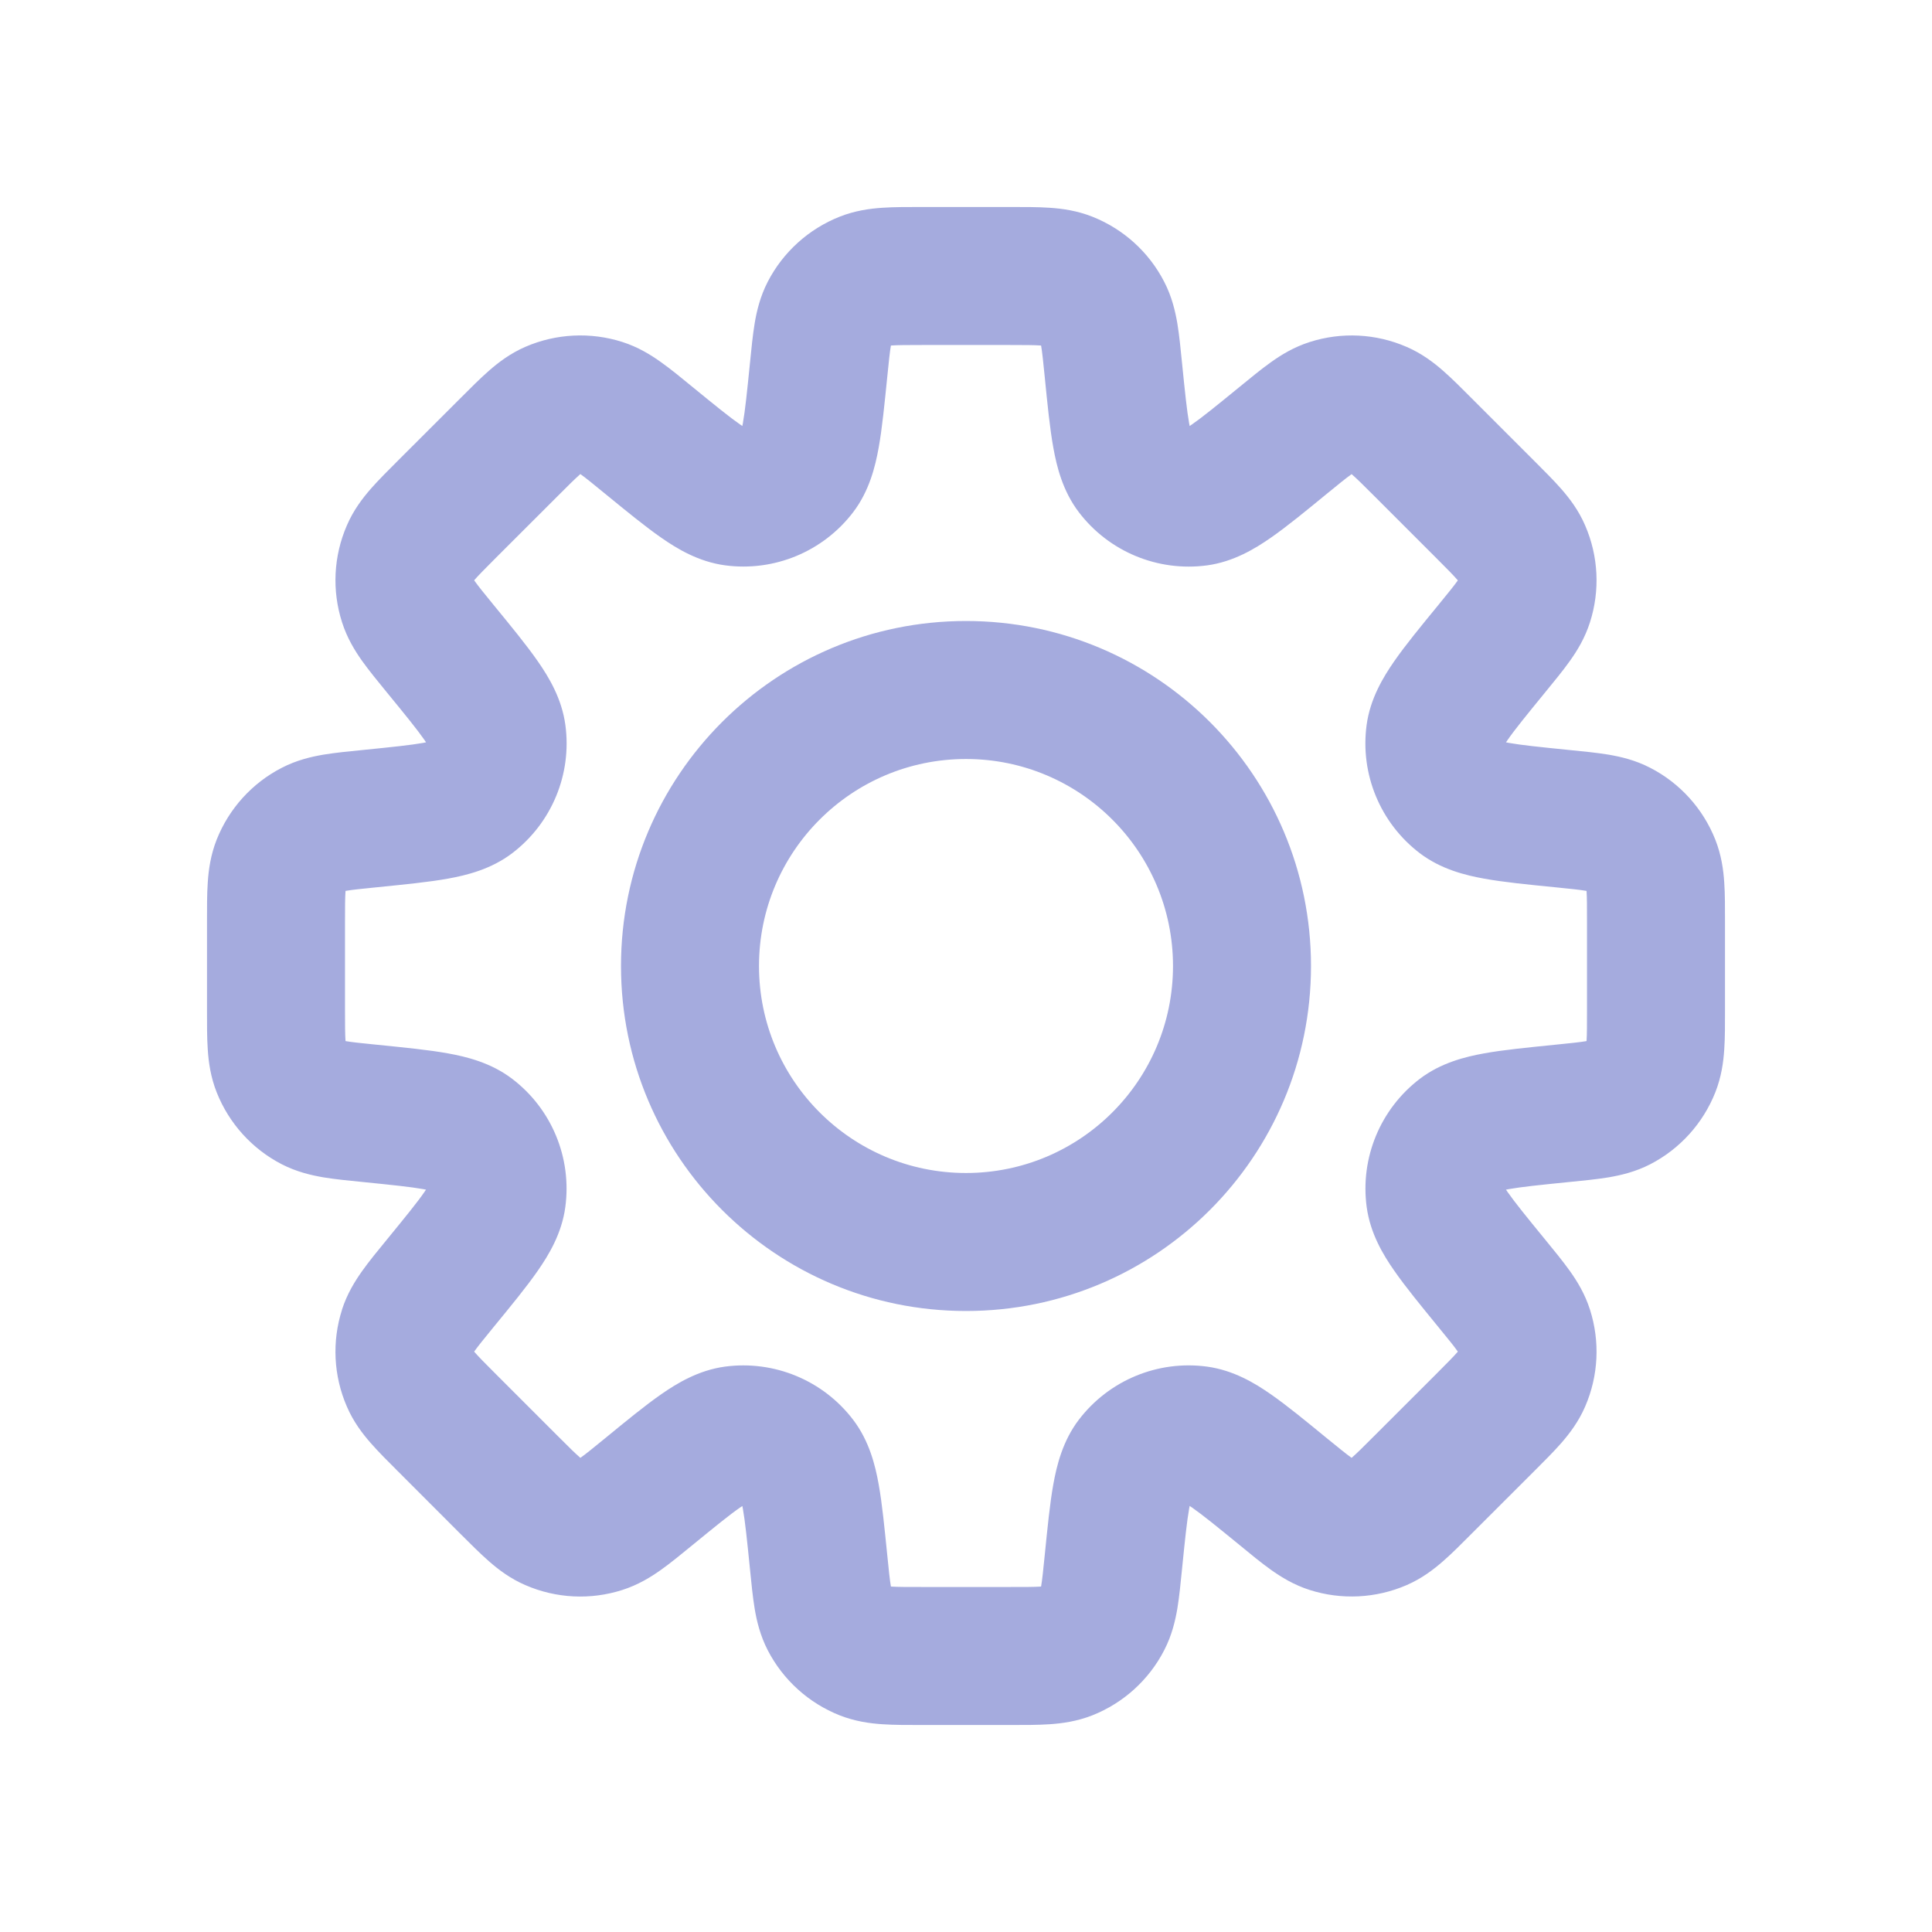 <svg width="28" height="28" viewBox="0 0 28 28" fill="none" xmlns="http://www.w3.org/2000/svg">
<path d="M16.136 5.361L15.141 5.461V5.461L16.136 5.361ZM15.984 4.542L16.872 4.083L16.872 4.083L15.984 4.542ZM16.431 6.818L17.226 6.211L17.226 6.211L16.431 6.818ZM17.359 7.202L17.493 8.194L17.493 8.194L17.359 7.202ZM18.598 6.381L17.965 5.607L17.965 5.607L18.598 6.381ZM19.285 5.909L18.981 4.957L18.981 4.957L19.285 5.909ZM19.987 5.944L19.59 6.862L19.59 6.862L19.987 5.944ZM20.624 6.482L21.346 5.79L21.339 5.782L21.331 5.775L20.624 6.482ZM20.624 6.482L19.903 7.175L19.91 7.182L19.917 7.189L20.624 6.482ZM21.518 7.376L20.811 8.083L20.811 8.083L21.518 7.376ZM22.056 8.013L21.138 8.41L21.138 8.41L22.056 8.013ZM22.091 8.715L23.043 9.019L23.043 9.019L22.091 8.715ZM21.619 9.402L22.354 10.08L22.374 10.058L22.393 10.035L21.619 9.402ZM21.619 9.402L20.884 8.724L20.864 8.746L20.845 8.769L21.619 9.402ZM20.797 10.641L21.788 10.774L21.788 10.774L20.797 10.641ZM21.182 11.569L20.575 12.364L20.575 12.364L21.182 11.569ZM22.639 11.864L22.738 10.869L22.639 11.864ZM23.459 12.016L23.917 11.128L23.459 12.016ZM23.93 12.537L23 12.905L23.93 12.537ZM23.93 15.463L23 15.095L23 15.095L23.93 15.463ZM23.458 15.984L23 15.095L23 15.095L23.458 15.984ZM22.639 16.136L22.738 17.131H22.738L22.639 16.136ZM21.183 16.431L20.576 15.636V15.636L21.183 16.431ZM20.798 17.36L19.807 17.493L19.807 17.493L20.798 17.36ZM21.619 18.598L22.428 18.009L22.411 17.986L22.393 17.964L21.619 18.598ZM21.619 18.598L20.81 19.186L20.827 19.209L20.845 19.231L21.619 18.598ZM22.091 19.285L21.138 19.589V19.589L22.091 19.285ZM22.056 19.987L21.138 19.589L21.138 19.589L22.056 19.987ZM19.987 22.055L19.59 21.138L19.59 21.138L19.987 22.055ZM19.285 22.09L18.981 23.043L18.981 23.043L19.285 22.09ZM18.598 21.618L19.231 20.845L19.231 20.845L18.598 21.618ZM17.359 20.797L17.226 21.788H17.226L17.359 20.797ZM16.431 21.182L15.636 20.575L16.431 21.182ZM16.136 22.638L17.131 22.738V22.738L16.136 22.638ZM15.984 23.459L16.872 23.917L16.872 23.917L15.984 23.459ZM15.463 23.93L15.831 24.86L15.463 23.93ZM12.537 23.93L12.169 24.86L12.169 24.86L12.537 23.93ZM12.016 23.458L11.127 23.917L11.127 23.917L12.016 23.458ZM11.864 22.639L12.859 22.539V22.539L11.864 22.639ZM11.569 21.182L10.774 21.789L10.774 21.789L11.569 21.182ZM10.64 20.797L10.774 21.789H10.774L10.64 20.797ZM9.402 21.619L8.769 20.845L8.769 20.845L9.402 21.619ZM8.715 22.091L8.41 21.138H8.41L8.715 22.091ZM8.013 22.056L8.41 21.138L8.41 21.138L8.013 22.056ZM7.376 21.518L6.654 22.21L6.661 22.217L6.668 22.225L7.376 21.518ZM7.376 21.518L8.098 20.826L8.09 20.818L8.083 20.811L7.376 21.518ZM6.482 20.624L5.73 21.283L5.751 21.308L5.775 21.331L6.482 20.624ZM6.482 20.624L7.235 19.966L7.213 19.941L7.189 19.917L6.482 20.624ZM5.944 19.987L6.862 19.59L6.862 19.59L5.944 19.987ZM5.909 19.285L6.862 19.59L6.862 19.59L5.909 19.285ZM6.381 18.598L5.674 17.891L5.639 17.926L5.607 17.965L6.381 18.598ZM6.381 18.598L7.088 19.305L7.123 19.27L7.155 19.231L6.381 18.598ZM7.202 17.36L6.211 17.226L6.211 17.226L7.202 17.36ZM6.818 16.431L6.211 17.226L6.818 16.431ZM5.361 16.136L5.461 15.141L5.411 15.136H5.361V16.136ZM5.361 16.136L5.262 17.131L5.312 17.136H5.361V16.136ZM4.542 15.984L4.083 16.873L4.083 16.873L4.542 15.984ZM4.07 15.463L5 15.095L5 15.095L4.07 15.463ZM4.07 12.537L3.14 12.169L3.14 12.169L4.07 12.537ZM4.542 12.016L5 12.905H5L4.542 12.016ZM5.362 11.864L5.461 12.859H5.461L5.362 11.864ZM6.818 11.569L6.212 10.774L6.212 10.774L6.818 11.569ZM7.203 10.641L8.194 10.508L7.203 10.641ZM6.381 9.402L5.607 10.035H5.607L6.381 9.402ZM5.909 8.714L4.957 9.018L4.957 9.018L5.909 8.714ZM5.944 8.012L5.027 7.615H5.027L5.944 8.012ZM7.376 6.482L8.083 7.189L8.083 7.189L7.376 6.482ZM8.013 5.944L7.615 5.026L7.615 5.026L8.013 5.944ZM8.715 5.909L9.019 4.956L9.019 4.956L8.715 5.909ZM9.402 6.381L10.035 5.607V5.607L9.402 6.381ZM10.64 7.202L10.507 8.193H10.507L10.64 7.202ZM11.569 6.817L12.364 7.424L12.364 7.424L11.569 6.817ZM11.864 5.361L10.869 5.262V5.262L11.864 5.361ZM12.016 4.542L11.127 4.083L11.127 4.083L12.016 4.542ZM12.537 4.07L12.17 3.14V3.14L12.537 4.07ZM15.463 4.07L15.095 5L15.095 5L15.463 4.07ZM17.131 5.262C17.111 5.058 17.091 4.857 17.063 4.687C17.032 4.507 16.983 4.297 16.872 4.083L15.095 5C15.072 4.955 15.077 4.939 15.09 5.018C15.105 5.107 15.118 5.231 15.141 5.461L17.131 5.262ZM17.226 6.211C17.289 6.294 17.269 6.331 17.234 6.136C17.201 5.95 17.174 5.689 17.131 5.262L15.141 5.461C15.18 5.855 15.215 6.209 15.266 6.49C15.315 6.762 15.401 7.116 15.636 7.424L17.226 6.211ZM17.226 6.211H17.226L15.636 7.424C16.072 7.996 16.781 8.289 17.493 8.194L17.226 6.211ZM17.965 5.607C17.632 5.879 17.428 6.045 17.274 6.152C17.111 6.265 17.123 6.225 17.226 6.211L17.493 8.194C17.877 8.142 18.189 7.952 18.415 7.795C18.65 7.632 18.925 7.406 19.231 7.155L17.965 5.607ZM18.981 4.957C18.752 5.03 18.568 5.143 18.42 5.249C18.279 5.349 18.123 5.478 17.965 5.607L19.231 7.155C19.41 7.009 19.507 6.93 19.58 6.878C19.646 6.831 19.637 6.846 19.59 6.862L18.981 4.957ZM20.385 5.027C19.941 4.834 19.442 4.809 18.981 4.957L19.59 6.862L19.59 6.862L20.385 5.027ZM21.331 5.775C21.187 5.63 21.044 5.487 20.914 5.373C20.777 5.253 20.605 5.122 20.385 5.027L19.59 6.862C19.544 6.842 19.537 6.826 19.597 6.879C19.665 6.938 19.754 7.026 19.917 7.189L21.331 5.775ZM21.346 5.79L21.346 5.79L19.903 7.175L19.903 7.175L21.346 5.79ZM22.225 6.669L21.331 5.775L19.917 7.189L20.811 8.083L22.225 6.669ZM22.973 7.615C22.878 7.394 22.747 7.223 22.627 7.086C22.513 6.956 22.369 6.813 22.225 6.669L20.811 8.083C20.974 8.246 21.062 8.335 21.121 8.403C21.174 8.463 21.158 8.456 21.138 8.41L22.973 7.615ZM23.043 9.019C23.191 8.558 23.166 8.059 22.973 7.615L21.138 8.41V8.41L23.043 9.019ZM22.393 10.035C22.522 9.877 22.651 9.721 22.751 9.58C22.857 9.432 22.97 9.248 23.043 9.019L21.138 8.41C21.153 8.363 21.169 8.354 21.122 8.42C21.07 8.493 20.991 8.59 20.845 8.769L22.393 10.035ZM22.354 10.08L22.354 10.08L20.884 8.724L20.884 8.724L22.354 10.08ZM21.788 10.774C21.775 10.877 21.734 10.889 21.848 10.726C21.955 10.571 22.121 10.368 22.393 10.035L20.845 8.769C20.594 9.075 20.368 9.35 20.205 9.585C20.048 9.812 19.858 10.123 19.806 10.507L21.788 10.774ZM21.788 10.774L21.788 10.774L19.806 10.507C19.71 11.219 20.004 11.928 20.575 12.364L21.788 10.774ZM22.738 10.869C22.311 10.826 22.049 10.799 21.864 10.766C21.669 10.731 21.706 10.711 21.788 10.774L20.575 12.364C20.884 12.599 21.238 12.685 21.51 12.734C21.791 12.785 22.145 12.82 22.539 12.859L22.738 10.869ZM23.917 11.128C23.703 11.017 23.493 10.968 23.313 10.937C23.143 10.909 22.942 10.889 22.738 10.869L22.539 12.859C22.769 12.882 22.893 12.895 22.982 12.91C23.061 12.923 23.045 12.928 23 12.905L23.917 11.128ZM24.86 12.17C24.682 11.72 24.347 11.349 23.917 11.128L23 12.905L23 12.905L24.86 12.17ZM25 13.368C25 13.164 25.001 12.961 24.989 12.789C24.977 12.607 24.948 12.393 24.86 12.17L23 12.905C22.982 12.858 22.988 12.842 22.994 12.922C23 13.012 23 13.137 23 13.368H25ZM25 14.632V13.368H23V14.632H25ZM24.86 15.83C24.948 15.607 24.977 15.393 24.989 15.211C25.001 15.039 25 14.836 25 14.632H23C23 14.863 23 14.988 22.994 15.078C22.988 15.158 22.982 15.142 23 15.095L24.86 15.83ZM23.917 16.873C24.347 16.651 24.682 16.28 24.86 15.83L23 15.095L23 15.095L23.917 16.873ZM22.738 17.131C22.942 17.111 23.143 17.091 23.313 17.063C23.493 17.032 23.703 16.983 23.917 16.873L23 15.095C23.044 15.072 23.061 15.077 22.982 15.09C22.893 15.105 22.769 15.118 22.539 15.141L22.738 17.131ZM21.789 17.226C21.706 17.289 21.669 17.269 21.864 17.234C22.05 17.201 22.311 17.174 22.738 17.131L22.539 15.141C22.146 15.181 21.791 15.215 21.51 15.266C21.239 15.315 20.884 15.401 20.576 15.636L21.789 17.226ZM21.789 17.226L21.789 17.226L20.576 15.636C20.005 16.072 19.711 16.781 19.807 17.493L21.789 17.226ZM22.393 17.964C22.121 17.632 21.956 17.428 21.848 17.274C21.735 17.111 21.775 17.123 21.789 17.226L19.807 17.493C19.859 17.877 20.048 18.189 20.206 18.415C20.369 18.65 20.595 18.925 20.845 19.231L22.393 17.964ZM22.428 18.009L22.428 18.009L20.81 19.186L20.81 19.186L22.428 18.009ZM23.043 18.98C22.97 18.751 22.857 18.568 22.751 18.419C22.651 18.279 22.523 18.123 22.393 17.964L20.845 19.231C20.991 19.41 21.07 19.506 21.122 19.58C21.169 19.645 21.154 19.637 21.138 19.589L23.043 18.98ZM22.973 20.385C23.166 19.941 23.191 19.442 23.043 18.98L21.138 19.589L21.138 19.589L22.973 20.385ZM22.225 21.331C22.37 21.186 22.513 21.044 22.627 20.914C22.747 20.776 22.878 20.605 22.973 20.385L21.138 19.589C21.158 19.543 21.174 19.537 21.121 19.597C21.062 19.665 20.974 19.753 20.811 19.917L22.225 21.331ZM21.331 22.224L22.225 21.331L20.811 19.917L19.917 20.81L21.331 22.224ZM20.385 22.973C20.606 22.877 20.777 22.746 20.914 22.626C21.044 22.513 21.187 22.369 21.331 22.224L19.917 20.81C19.754 20.974 19.665 21.061 19.597 21.121C19.537 21.174 19.544 21.158 19.59 21.138L20.385 22.973ZM18.981 23.043C19.442 23.19 19.941 23.165 20.385 22.973L19.59 21.138V21.138L18.981 23.043ZM17.965 22.392C18.123 22.522 18.279 22.651 18.42 22.751C18.569 22.857 18.752 22.97 18.981 23.043L19.59 21.138C19.637 21.153 19.646 21.168 19.58 21.122C19.507 21.069 19.41 20.991 19.231 20.845L17.965 22.392ZM17.226 21.788C17.123 21.774 17.111 21.734 17.274 21.847C17.429 21.955 17.632 22.12 17.965 22.392L19.231 20.845C18.925 20.594 18.65 20.368 18.415 20.205C18.189 20.047 17.877 19.858 17.493 19.806L17.226 21.788ZM17.226 21.788L17.226 21.788L17.493 19.806C16.781 19.71 16.072 20.004 15.636 20.575L17.226 21.788ZM17.131 22.738C17.174 22.311 17.201 22.049 17.234 21.864C17.269 21.669 17.289 21.705 17.226 21.788L15.636 20.575C15.401 20.883 15.315 21.238 15.266 21.509C15.215 21.791 15.181 22.145 15.141 22.539L17.131 22.738ZM16.872 23.917C16.983 23.703 17.032 23.493 17.063 23.313C17.091 23.143 17.111 22.942 17.131 22.738L15.141 22.539C15.118 22.769 15.105 22.893 15.09 22.982C15.077 23.061 15.072 23.045 15.095 23L16.872 23.917ZM15.831 24.86C16.28 24.682 16.651 24.347 16.872 23.917L15.095 23L15.831 24.86ZM14.632 25C14.836 25 15.039 25.001 15.211 24.989C15.393 24.977 15.607 24.948 15.831 24.86L15.095 23C15.142 22.982 15.158 22.988 15.078 22.994C14.987 23 14.863 23 14.632 23V25ZM13.368 25H14.632V23H13.368V25ZM12.169 24.86C12.393 24.948 12.607 24.977 12.789 24.989C12.961 25.001 13.164 25 13.368 25V23C13.137 23 13.012 23 12.922 22.994C12.842 22.988 12.858 22.982 12.905 23L12.169 24.86ZM11.127 23.917C11.349 24.347 11.72 24.682 12.169 24.86L12.905 23H12.905L11.127 23.917ZM10.869 22.738C10.889 22.942 10.909 23.143 10.937 23.313C10.967 23.493 11.017 23.703 11.127 23.917L12.905 23C12.928 23.045 12.923 23.061 12.91 22.982C12.895 22.893 12.882 22.769 12.859 22.539L10.869 22.738ZM10.774 21.789C10.71 21.706 10.731 21.669 10.766 21.864C10.799 22.049 10.826 22.311 10.869 22.738L12.859 22.539C12.819 22.145 12.785 21.791 12.734 21.51C12.685 21.238 12.599 20.884 12.364 20.576L10.774 21.789ZM10.774 21.789L10.774 21.789L12.364 20.576C11.928 20.004 11.219 19.711 10.507 19.806L10.774 21.789ZM10.035 22.393C10.368 22.121 10.571 21.955 10.726 21.848C10.889 21.735 10.877 21.775 10.774 21.789L10.507 19.806C10.123 19.858 9.811 20.048 9.585 20.205C9.35 20.368 9.075 20.594 8.769 20.845L10.035 22.393ZM9.019 23.043C9.248 22.97 9.431 22.857 9.58 22.751C9.721 22.651 9.877 22.522 10.035 22.393L8.769 20.845C8.59 20.991 8.493 21.07 8.42 21.122C8.354 21.169 8.363 21.154 8.41 21.138L9.019 23.043ZM7.615 22.973C8.059 23.166 8.558 23.191 9.019 23.043L8.41 21.138L8.41 21.138L7.615 22.973ZM6.668 22.225C6.813 22.37 6.956 22.513 7.086 22.627C7.223 22.747 7.394 22.878 7.615 22.973L8.41 21.138C8.456 21.158 8.463 21.174 8.403 21.121C8.335 21.062 8.246 20.974 8.083 20.811L6.668 22.225ZM6.654 22.21L6.654 22.21L8.098 20.826L8.098 20.826L6.654 22.21ZM5.775 21.331L6.668 22.225L8.083 20.811L7.189 19.917L5.775 21.331ZM5.73 21.283L5.73 21.283L7.235 19.966L7.235 19.966L5.73 21.283ZM5.027 20.385C5.122 20.606 5.253 20.777 5.373 20.914C5.487 21.044 5.63 21.187 5.775 21.331L7.189 19.917C7.026 19.754 6.938 19.665 6.879 19.597C6.826 19.537 6.842 19.544 6.862 19.59L5.027 20.385ZM4.957 18.981C4.809 19.442 4.834 19.941 5.027 20.385L6.862 19.59V19.59L4.957 18.981ZM5.607 17.965C5.477 18.123 5.349 18.279 5.249 18.42C5.143 18.569 5.03 18.752 4.956 18.981L6.862 19.59C6.846 19.637 6.831 19.646 6.878 19.58C6.93 19.507 7.009 19.41 7.155 19.231L5.607 17.965ZM5.674 17.891L5.674 17.891L7.088 19.305L7.088 19.305L5.674 17.891ZM5.674 17.891L5.674 17.891L7.088 19.305L7.088 19.305L5.674 17.891ZM6.211 17.226C6.225 17.123 6.265 17.111 6.152 17.274C6.045 17.429 5.879 17.632 5.607 17.965L7.155 19.231C7.406 18.925 7.632 18.65 7.795 18.415C7.952 18.189 8.142 17.877 8.193 17.493L6.211 17.226ZM6.211 17.226H6.211L8.193 17.493C8.289 16.781 7.996 16.072 7.424 15.636L6.211 17.226ZM5.262 17.131C5.689 17.174 5.95 17.201 6.136 17.234C6.331 17.269 6.294 17.289 6.211 17.226L7.424 15.636C7.116 15.401 6.762 15.315 6.49 15.266C6.209 15.215 5.855 15.181 5.461 15.141L5.262 17.131ZM5.361 17.136H5.361V15.136H5.361V17.136ZM5.361 17.136H5.361V15.136H5.361V17.136ZM4.083 16.873C4.297 16.983 4.507 17.032 4.687 17.063C4.857 17.091 5.058 17.111 5.262 17.131L5.461 15.141C5.231 15.118 5.107 15.105 5.018 15.09C4.939 15.077 4.955 15.072 5 15.095L4.083 16.873ZM3.14 15.83C3.318 16.28 3.653 16.651 4.083 16.873L5 15.095H5L3.14 15.83ZM3 14.632C3 14.836 2.999 15.039 3.011 15.211C3.023 15.393 3.052 15.607 3.14 15.83L5 15.095C5.018 15.142 5.012 15.158 5.007 15.078C5.001 14.988 5 14.863 5 14.632H3ZM3 13.368V14.632H5V13.368H3ZM3.14 12.169C3.052 12.393 3.023 12.607 3.011 12.789C2.999 12.961 3 13.164 3 13.368H5C5 13.137 5.001 13.012 5.007 12.922C5.012 12.842 5.018 12.858 5 12.905L3.14 12.169ZM4.083 11.128C3.653 11.349 3.318 11.72 3.14 12.169L5 12.905L5 12.905L4.083 11.128ZM5.262 10.869C5.058 10.889 4.857 10.909 4.687 10.937C4.507 10.968 4.297 11.017 4.083 11.128L5 12.905C4.955 12.928 4.939 12.923 5.018 12.91C5.107 12.895 5.231 12.882 5.461 12.859L5.262 10.869ZM6.212 10.774C6.295 10.711 6.331 10.731 6.136 10.766C5.951 10.799 5.689 10.826 5.262 10.869L5.461 12.859C5.855 12.819 6.209 12.785 6.491 12.734C6.762 12.685 7.117 12.599 7.425 12.364L6.212 10.774ZM6.212 10.774L6.212 10.774L7.425 12.364C7.996 11.928 8.29 11.22 8.194 10.508L6.212 10.774ZM5.607 10.035C5.879 10.367 6.045 10.571 6.153 10.726C6.266 10.889 6.226 10.877 6.212 10.774L8.194 10.508C8.142 10.123 7.953 9.812 7.795 9.585C7.632 9.35 7.406 9.075 7.155 8.769L5.607 10.035ZM4.957 9.018C5.03 9.247 5.143 9.431 5.249 9.58C5.349 9.72 5.478 9.877 5.607 10.035L7.155 8.769C7.009 8.59 6.93 8.493 6.878 8.419C6.831 8.354 6.847 8.362 6.862 8.41L4.957 9.018ZM5.027 7.615C4.834 8.059 4.809 8.557 4.957 9.018L6.862 8.41L5.027 7.615ZM5.775 6.668C5.63 6.813 5.487 6.955 5.373 7.085C5.253 7.223 5.122 7.394 5.027 7.615L6.862 8.41C6.842 8.456 6.826 8.463 6.879 8.402C6.938 8.334 7.026 8.246 7.189 8.082L5.775 6.668ZM6.669 5.775L5.775 6.668L7.189 8.082L8.083 7.189L6.669 5.775ZM7.615 5.026C7.394 5.122 7.223 5.253 7.086 5.373C6.956 5.487 6.813 5.63 6.669 5.775L8.083 7.189C8.246 7.025 8.335 6.938 8.403 6.878C8.463 6.825 8.456 6.841 8.41 6.861L7.615 5.026ZM9.019 4.956C8.558 4.809 8.059 4.834 7.615 5.026L8.41 6.861L8.41 6.861L9.019 4.956ZM10.035 5.607C9.877 5.477 9.721 5.349 9.58 5.249C9.432 5.143 9.248 5.029 9.019 4.956L8.41 6.861C8.363 6.846 8.354 6.831 8.42 6.877C8.493 6.93 8.59 7.008 8.769 7.155L10.035 5.607ZM10.774 6.211C10.877 6.225 10.889 6.265 10.726 6.152C10.571 6.044 10.368 5.879 10.035 5.607L8.769 7.155C9.075 7.405 9.35 7.631 9.585 7.794C9.811 7.952 10.123 8.141 10.507 8.193L10.774 6.211ZM10.774 6.211H10.774L10.507 8.193C11.219 8.289 11.928 7.995 12.364 7.424L10.774 6.211ZM10.869 5.262C10.826 5.689 10.799 5.95 10.766 6.136C10.731 6.331 10.711 6.294 10.774 6.211L12.364 7.424C12.599 7.116 12.685 6.761 12.734 6.49C12.785 6.209 12.819 5.854 12.859 5.461L10.869 5.262ZM11.127 4.083C11.017 4.297 10.967 4.507 10.937 4.687C10.909 4.857 10.889 5.058 10.869 5.262L12.859 5.461C12.882 5.231 12.895 5.107 12.91 5.018C12.923 4.939 12.928 4.955 12.905 5L11.127 4.083ZM12.17 3.14C11.72 3.318 11.349 3.653 11.127 4.083L12.905 5L12.905 5L12.17 3.14ZM13.368 3C13.164 3 12.961 2.999 12.789 3.011C12.607 3.023 12.393 3.052 12.17 3.14L12.905 5C12.858 5.018 12.842 5.012 12.922 5.007C13.012 5.001 13.137 5 13.368 5V3ZM14.632 3H13.368V5H14.632V3ZM15.83 3.14C15.607 3.052 15.393 3.023 15.211 3.011C15.039 2.999 14.836 3 14.632 3V5C14.863 5 14.988 5.001 15.078 5.007C15.158 5.012 15.142 5.018 15.095 5L15.83 3.14ZM16.872 4.083C16.651 3.653 16.28 3.318 15.83 3.14L15.095 5V5L16.872 4.083ZM17 14C17 15.657 15.657 17 14 17V19C16.762 19 19 16.761 19 14H17ZM14 11C15.657 11 17 12.343 17 14H19C19 11.239 16.762 9 14 9V11ZM11 14C11 12.343 12.343 11 14 11V9C11.239 9 9 11.239 9 14H11ZM14 17C12.343 17 11 15.657 11 14H9C9 16.761 11.239 19 14 19V17Z" fill="#A5ABDE"/>
</svg>
